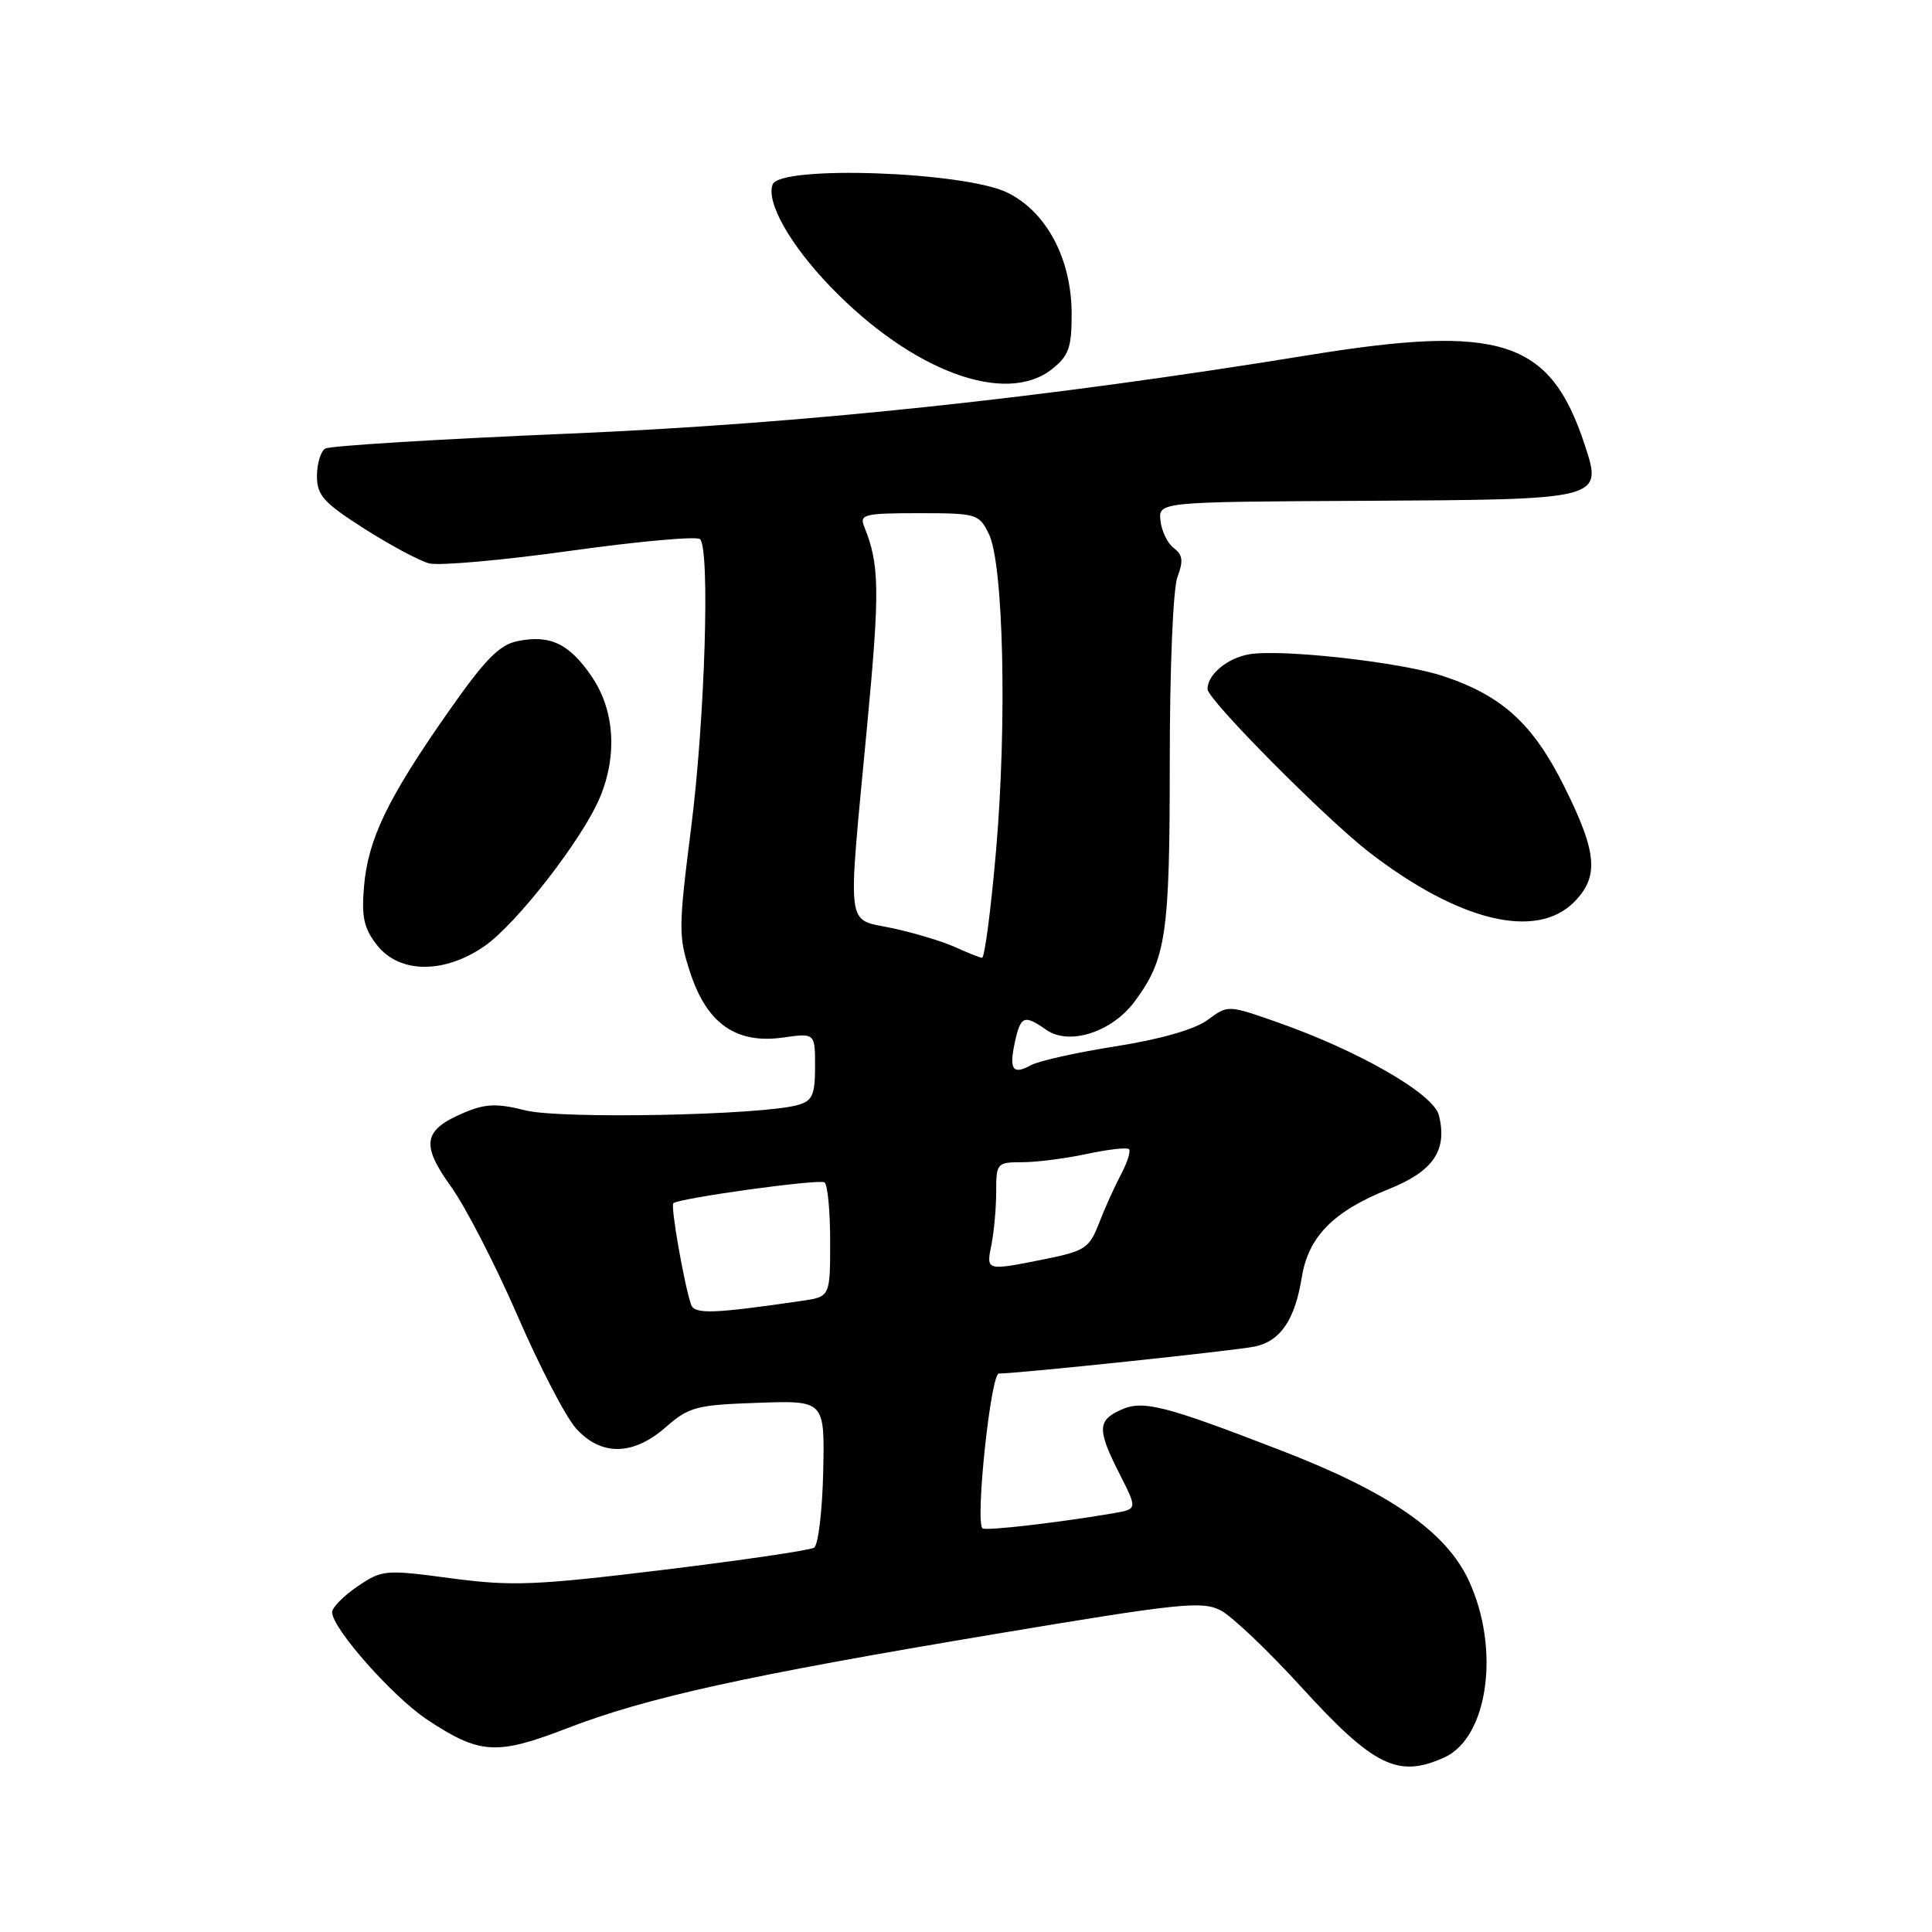 <?xml version="1.0" encoding="UTF-8" standalone="no"?>
<!DOCTYPE svg PUBLIC "-//W3C//DTD SVG 1.1//EN" "http://www.w3.org/Graphics/SVG/1.1/DTD/svg11.dtd" >
<svg xmlns="http://www.w3.org/2000/svg" xmlns:xlink="http://www.w3.org/1999/xlink" version="1.1" viewBox="0 0 256 256">
 <g >
 <path fill="currentColor"
d=" M 191.40 232.86 C 197.20 230.22 198.82 218.44 194.61 209.41 C 191.59 202.93 184.07 197.72 169.74 192.19 C 154.22 186.19 151.43 185.48 148.50 186.82 C 145.40 188.23 145.38 189.44 148.35 195.31 C 150.71 199.96 150.71 199.96 147.60 200.50 C 140.33 201.75 130.55 202.88 130.18 202.51 C 129.21 201.54 131.28 182.00 132.36 182.00 C 135.00 181.99 163.73 178.96 166.28 178.42 C 169.68 177.70 171.59 174.87 172.50 169.22 C 173.36 163.87 176.71 160.48 184.00 157.57 C 189.93 155.20 191.82 152.42 190.66 147.77 C 189.94 144.92 179.98 139.20 169.11 135.40 C 162.70 133.16 162.70 133.16 160.01 135.15 C 158.32 136.40 153.82 137.69 147.91 138.63 C 142.73 139.44 137.67 140.57 136.65 141.12 C 134.19 142.48 133.68 141.75 134.48 138.07 C 135.25 134.59 135.71 134.41 138.64 136.46 C 141.67 138.58 147.33 136.77 150.34 132.71 C 154.53 127.07 155.00 123.84 155.00 100.92 C 155.00 88.50 155.44 77.97 156.02 76.44 C 156.82 74.34 156.72 73.51 155.54 72.63 C 154.71 72.01 153.92 70.38 153.77 69.00 C 153.50 66.50 153.50 66.50 180.86 66.36 C 212.46 66.19 212.38 66.21 209.96 58.87 C 205.38 45.01 198.87 42.91 173.27 47.08 C 138.21 52.78 106.40 56.15 75.34 57.46 C 58.21 58.18 43.69 59.07 43.09 59.44 C 42.49 59.81 42.00 61.45 42.00 63.08 C 42.00 65.63 42.88 66.62 48.25 70.04 C 51.69 72.23 55.56 74.31 56.86 74.65 C 58.15 74.99 66.60 74.24 75.62 72.98 C 84.65 71.72 92.36 71.03 92.76 71.44 C 94.10 72.79 93.41 95.28 91.58 109.67 C 89.88 123.10 89.88 124.11 91.50 129.00 C 93.72 135.68 97.58 138.35 103.75 137.48 C 108.00 136.88 108.00 136.88 108.00 141.32 C 108.00 145.07 107.65 145.87 105.75 146.41 C 101.01 147.78 74.28 148.31 69.62 147.13 C 65.89 146.19 64.35 146.24 61.60 147.39 C 56.06 149.71 55.71 151.59 59.76 157.23 C 61.69 159.92 65.65 167.61 68.56 174.31 C 71.47 181.02 74.95 187.74 76.31 189.25 C 79.64 192.97 83.89 192.91 88.24 189.09 C 91.28 186.42 92.27 186.16 100.42 185.88 C 109.28 185.57 109.28 185.57 109.08 195.02 C 108.96 200.21 108.42 204.74 107.87 205.08 C 107.31 205.42 98.30 206.75 87.84 208.02 C 70.91 210.08 67.82 210.20 59.77 209.13 C 51.00 207.96 50.63 208.00 47.37 210.21 C 45.52 211.47 44.01 213.00 44.01 213.62 C 43.99 215.74 52.05 224.84 56.60 227.86 C 63.56 232.47 65.80 232.61 75.10 229.02 C 85.74 224.92 98.62 222.08 131.77 216.53 C 156.45 212.40 159.30 212.11 161.77 213.40 C 163.27 214.19 168.05 218.74 172.40 223.51 C 182.02 234.07 185.26 235.66 191.40 232.86 Z  M 64.21 125.36 C 68.48 122.39 77.19 111.17 79.49 105.67 C 81.83 100.08 81.43 94.09 78.42 89.67 C 75.45 85.29 72.89 84.07 68.58 84.95 C 66.13 85.45 64.25 87.39 59.25 94.54 C 51.32 105.89 48.76 111.22 48.23 117.50 C 47.89 121.53 48.22 123.03 49.97 125.25 C 52.95 129.02 58.86 129.06 64.21 125.36 Z  M 208.55 119.55 C 211.92 116.17 211.65 112.98 207.25 104.17 C 203.10 95.87 199.02 92.16 191.18 89.57 C 185.61 87.73 169.74 85.96 165.50 86.70 C 162.60 87.21 160.00 89.39 160.00 91.31 C 160.00 92.70 175.71 108.53 181.49 112.98 C 193.33 122.09 203.53 124.56 208.55 119.55 Z  M 139.37 48.93 C 141.61 47.16 142.00 46.08 142.00 41.64 C 142.00 34.34 138.70 28.09 133.50 25.53 C 127.80 22.73 103.37 21.87 102.38 24.44 C 101.49 26.78 104.69 32.44 110.03 37.98 C 120.81 49.16 133.19 53.78 139.37 48.93 Z  M 91.56 172.84 C 90.62 170.01 88.84 159.82 89.22 159.44 C 89.90 158.77 108.45 156.20 109.25 156.67 C 109.66 156.92 110.00 160.43 110.00 164.47 C 110.00 171.82 110.00 171.82 106.25 172.37 C 94.40 174.10 92.00 174.17 91.56 172.84 Z  M 131.38 164.88 C 131.72 163.16 132.00 160.01 132.00 157.88 C 132.00 154.12 132.11 154.00 135.45 154.00 C 137.35 154.00 141.20 153.51 144.02 152.90 C 146.83 152.30 149.35 152.01 149.60 152.27 C 149.85 152.52 149.38 154.03 148.54 155.61 C 147.70 157.20 146.38 160.11 145.62 162.09 C 144.35 165.38 143.76 165.77 138.45 166.84 C 130.61 168.41 130.66 168.43 131.38 164.88 Z  M 126.50 125.47 C 124.85 124.73 121.14 123.61 118.25 122.99 C 111.99 121.64 112.28 123.96 114.91 96.05 C 116.60 78.16 116.54 74.78 114.50 69.75 C 113.86 68.17 114.56 68.00 121.73 68.00 C 129.41 68.00 129.72 68.09 131.03 70.75 C 132.97 74.71 133.45 95.81 131.98 112.73 C 131.30 120.58 130.46 126.96 130.12 126.92 C 129.78 126.87 128.15 126.22 126.50 125.47 Z "/>
</g>
</svg>